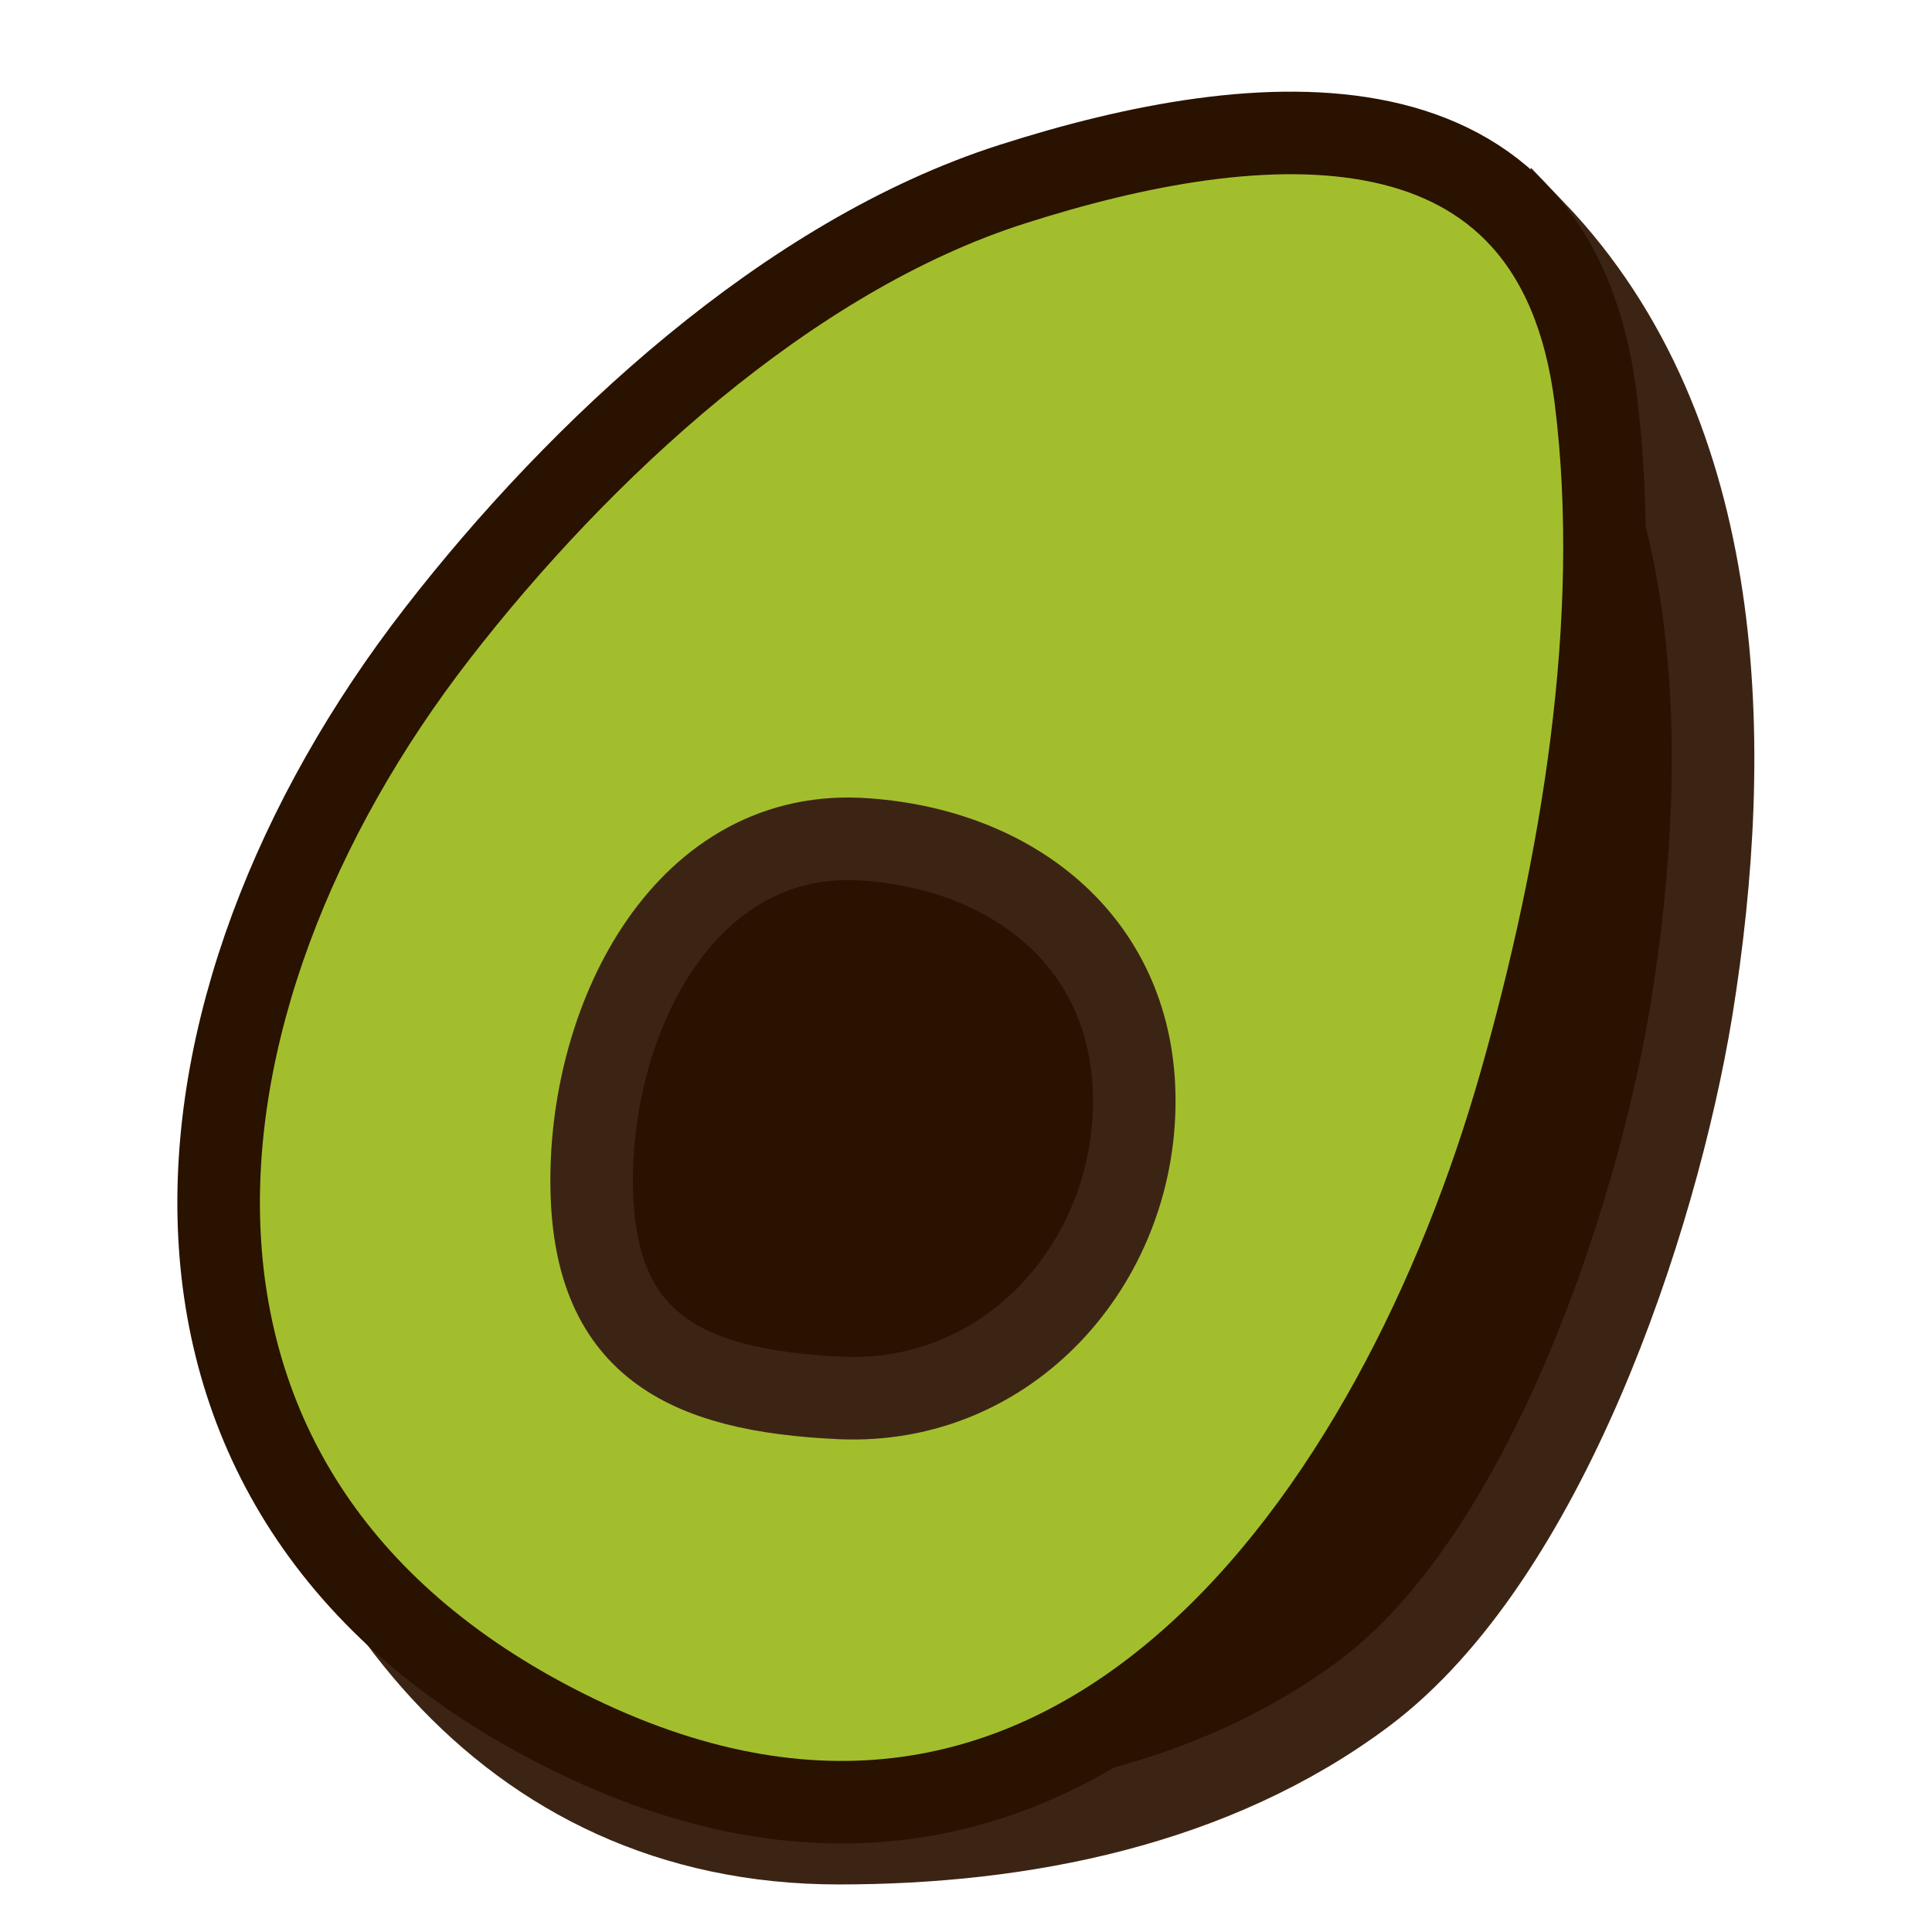 <svg id="Layer_1" data-name="Layer 1" xmlns="http://www.w3.org/2000/svg" viewBox="0 0 117 117"><defs><style>.cls-1{fill:#291200;stroke:#3c2415;}.cls-1,.cls-2{stroke-miterlimit:10;stroke-width:5px;}.cls-2{fill:#a3be2d;stroke:#291200;}</style></defs><path class="cls-1" d="M15.14,76.62c3.82,18.8,15.32,35,35.65,35,11.13,0,22.75-2.28,31.83-9.08,10.89-8.16,17.69-28.44,19.82-41.42C105,45.27,104.71,26.32,92.93,14,82.1,28,73.49,44.32,63.47,59,56.76,68.81,31.41,103.37,18,81.61"/><path class="cls-2" d="M34.84,105.1c30.29,14.69,49.83-13.47,57.24-39.55,3.69-13,6.25-27.91,4.55-41.44C94.19,4.8,76.28,6.35,61.28,11.16,47.7,15.5,35.07,27.29,26.5,38.34,9.14,60.72,5.86,91.05,34.84,105.1Z"/><path class="cls-1" d="M35.83,71.66c.06,9.66,5.46,12.57,15.11,13,10.15.43,17.76-8.14,17.75-18,0-9.44-7.17-15.17-16.22-15.82C41.58,50,35.76,61.48,35.83,71.66Z"/></svg>